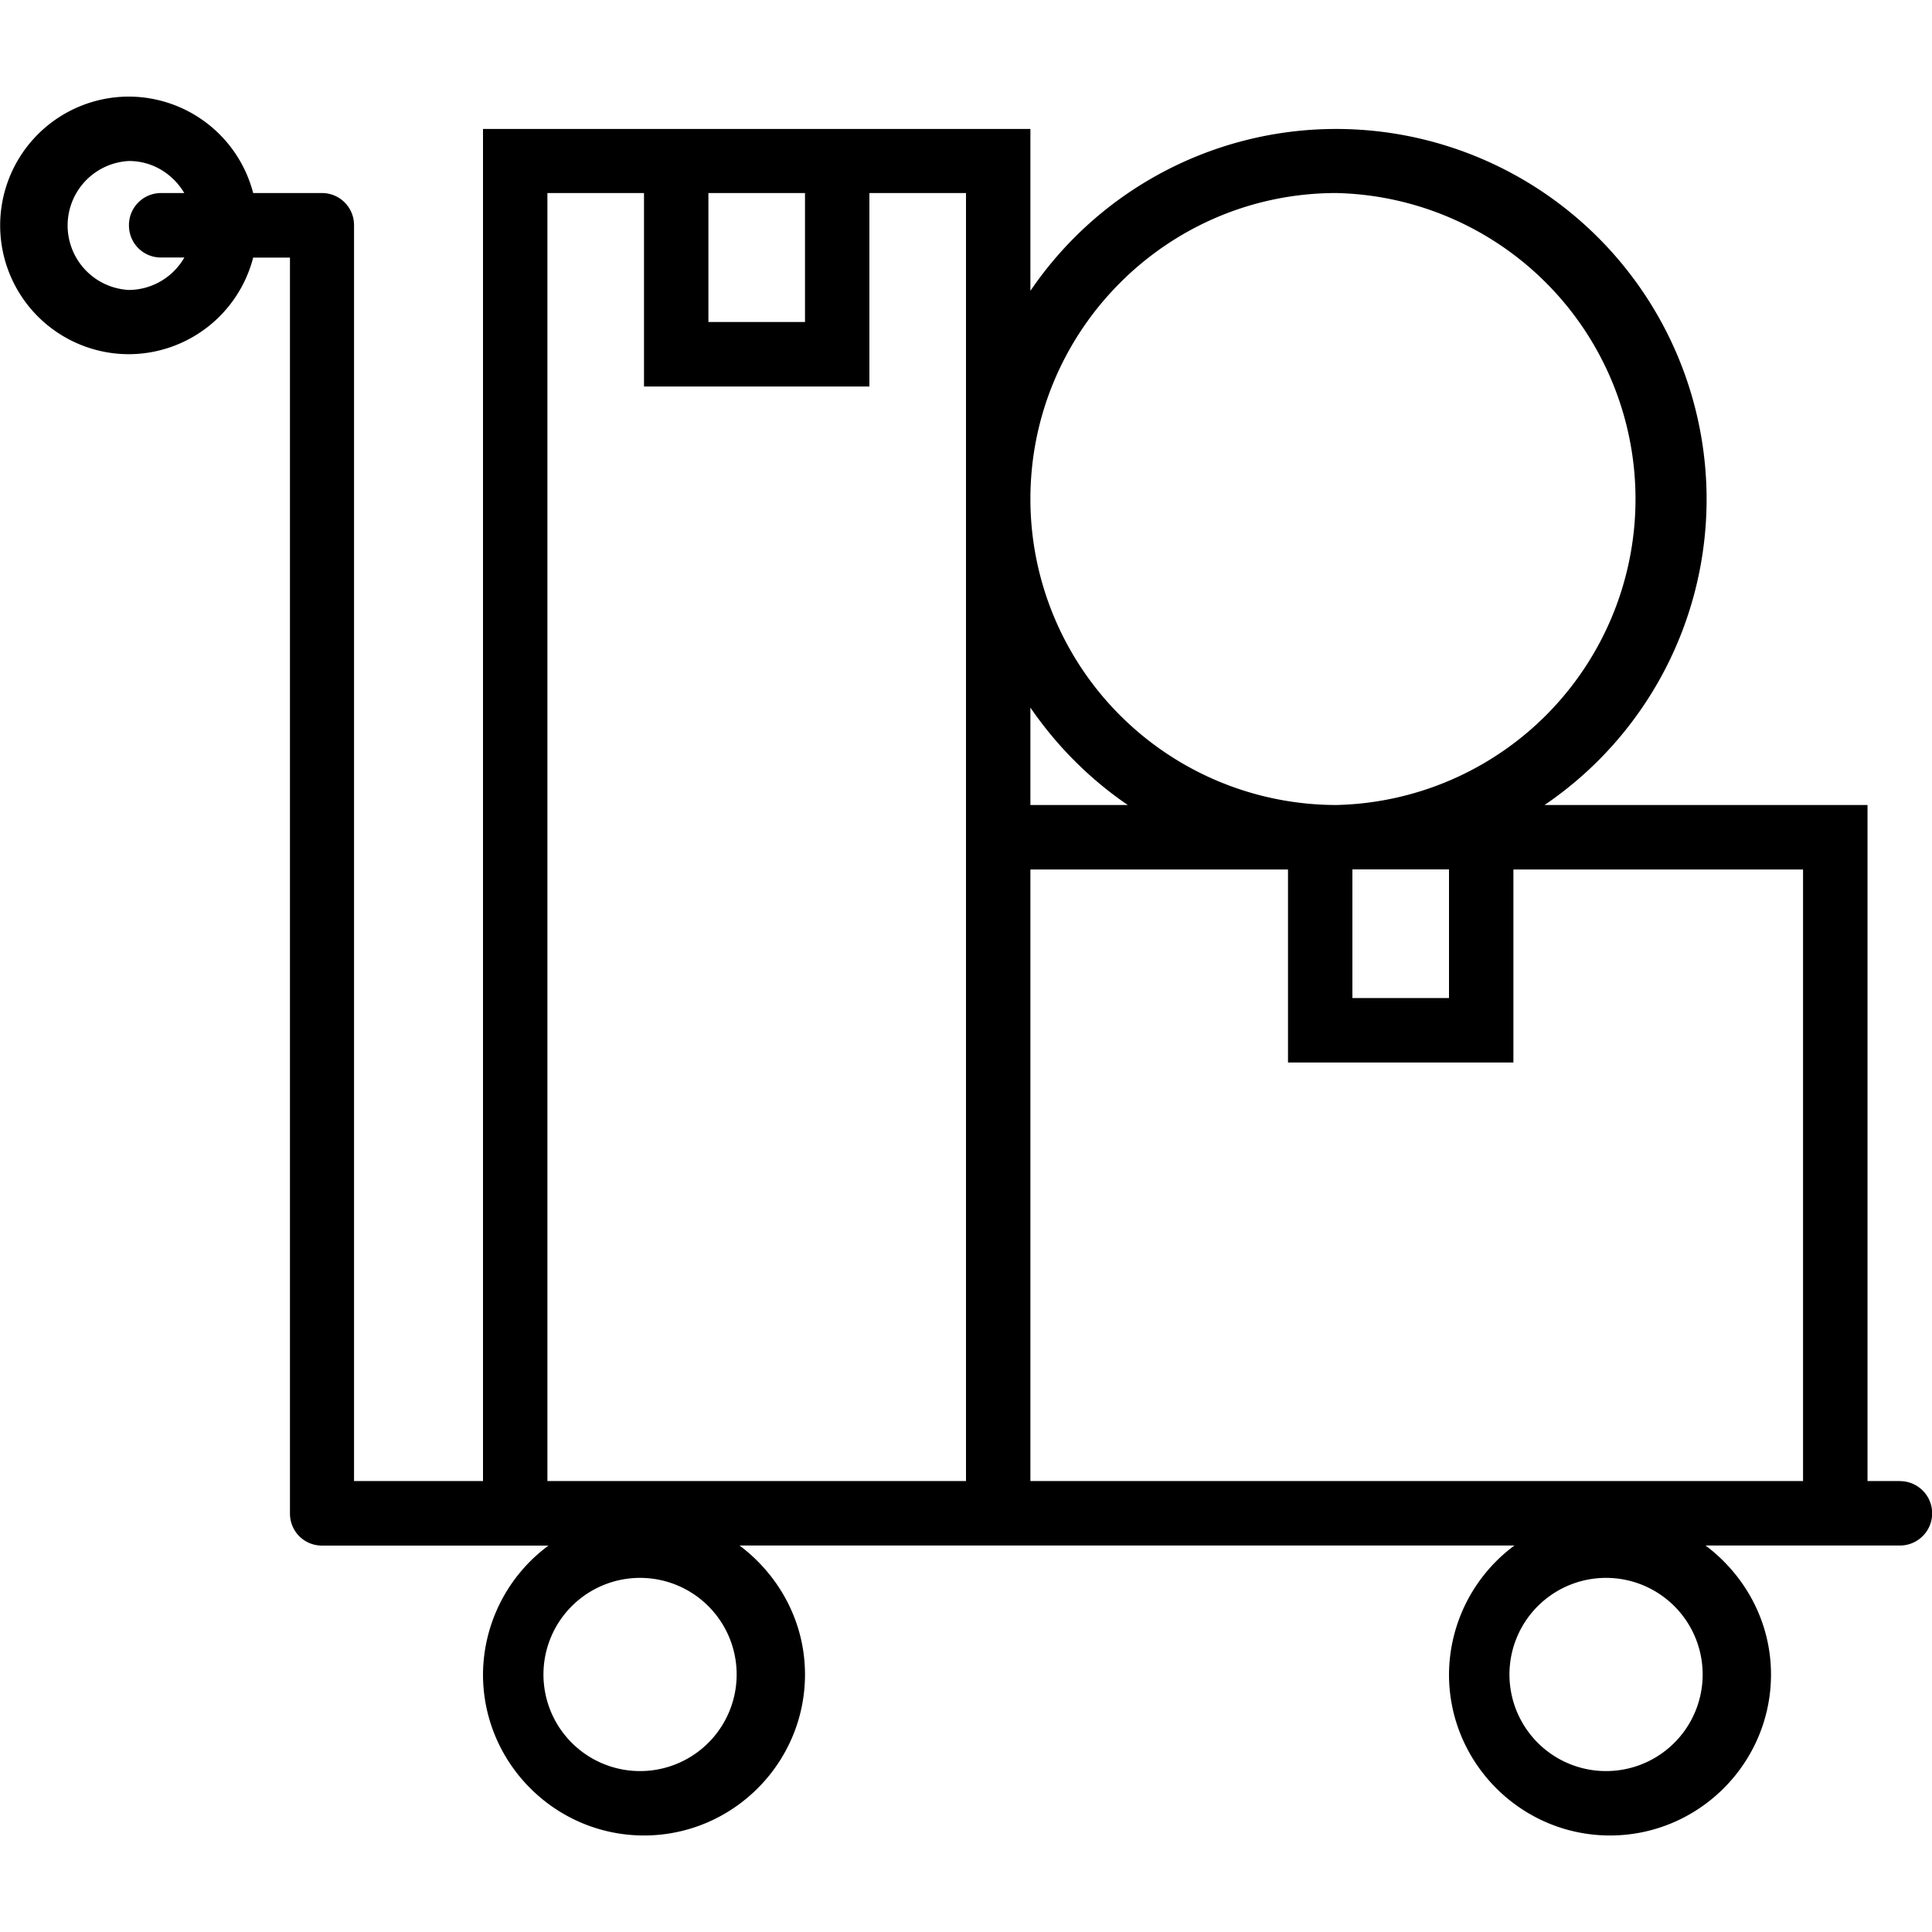 <svg xmlns="http://www.w3.org/2000/svg" width="32" height="32" viewBox="0 0 24 24">
    <path d="M23.602 18.398h-.403V10h-4.012A4.593 4.593 0 0 0 21.2 6.2a4.603 4.603 0 0 0-4.597-4.598A4.593 4.593 0 0 0 12.8 3.613V1.602H6v16.796H4.398V2.801A.398.398 0 0 0 4 2.398h-.855A1.6 1.6 0 0 0 1.602 1.2a1.6 1.6 0 0 0 0 3.2 1.6 1.6 0 0 0 1.543-1.2h.457v15.602c0 .219.175.398.398.398h2.813A2.004 2.004 0 0 0 6 20.801c0 1.101.898 2 2 2 1.102 0 2-.899 2-2 0-.656-.324-1.235-.813-1.602h9.626A2.004 2.004 0 0 0 18 20.801c0 1.101.898 2 2 2 1.102 0 2-.899 2-2 0-.656-.324-1.235-.813-1.602h2.415a.4.4 0 0 0 0-.8zm-22-14.796a.802.802 0 0 1 0-1.602c.293 0 .546.16.687.398H2a.398.398 0 0 0-.398.403c0 .219.175.398.398.398h.29a.801.801 0 0 1-.688.403zM8 22a1.2 1.2 0 1 1 0-2.398A1.2 1.2 0 0 1 8 22zm12 0a1.2 1.2 0 1 1 0-2.398A1.2 1.2 0 0 1 20 22zm-3.2-11.2H18v1.598h-1.2zm-.198-8.402a3.802 3.802 0 0 1 0 7.602A3.803 3.803 0 0 1 12.8 6.2c0-2.095 1.703-3.802 3.8-3.802zM14.012 10H12.8V8.79c.324.472.734.886 1.21 1.21zM10 2.398V4H8.8V2.398zm-3.2 16v-16H8v2.403h2.8V2.398H12v16zm6 0v-7.597H16v2.398h2.8v-2.398h3.598v7.597zm0 0"/>
</svg>
